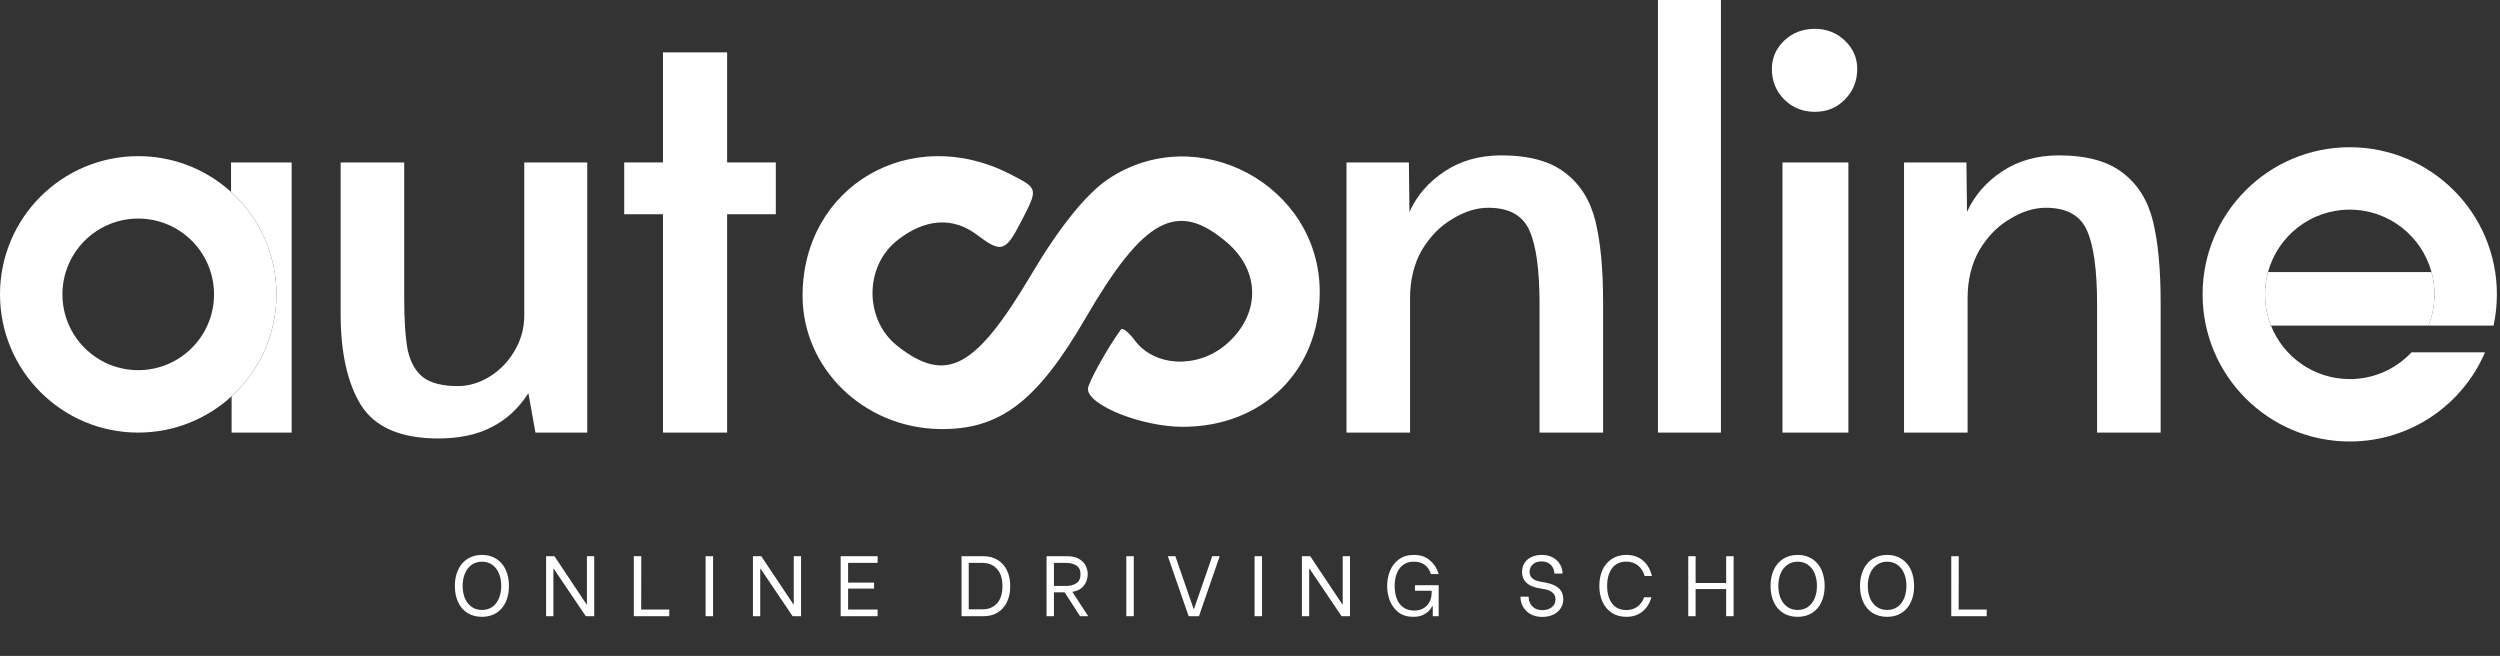 <svg width="202" height="53" viewBox="0 0 202 53" fill="none" xmlns="http://www.w3.org/2000/svg">
<rect x="0" y="0" width="202" height="53" fill="#333333" stroke="none"/>
<path d="M38.947 49.839C38.486 49.839 38.088 49.733 37.756 49.52C37.428 49.308 37.178 49.012 37.008 48.634C36.837 48.255 36.751 47.825 36.751 47.345C36.751 46.864 36.837 46.435 37.008 46.056C37.183 45.673 37.435 45.375 37.763 45.162C38.095 44.945 38.49 44.837 38.947 44.837C39.4 44.837 39.791 44.945 40.118 45.162C40.446 45.375 40.696 45.67 40.867 46.049C41.038 46.428 41.123 46.862 41.123 47.352C41.123 47.837 41.038 48.266 40.867 48.641C40.696 49.015 40.446 49.308 40.118 49.52C39.791 49.733 39.4 49.839 38.947 49.839ZM38.941 49.285C39.259 49.285 39.536 49.204 39.772 49.042C40.008 48.876 40.188 48.645 40.312 48.349C40.437 48.054 40.499 47.717 40.499 47.338C40.499 46.959 40.437 46.622 40.312 46.326C40.188 46.031 40.008 45.8 39.772 45.633C39.536 45.467 39.259 45.384 38.941 45.384C38.622 45.384 38.345 45.469 38.109 45.64C37.874 45.807 37.694 46.038 37.569 46.333C37.444 46.629 37.382 46.964 37.382 47.338C37.382 47.717 37.444 48.054 37.569 48.349C37.694 48.641 37.874 48.869 38.109 49.035C38.345 49.202 38.622 49.285 38.941 49.285ZM44.126 44.941H44.798L47.396 48.834H47.424V44.941H48.013V49.791H47.334L44.742 45.952H44.715V49.791H44.126V44.941ZM54.074 49.25V49.791H51.212V44.941H51.815L51.808 49.25H54.074ZM57.013 44.941H57.616V49.791H57.013V44.941ZM60.838 44.941H61.51L64.108 48.834H64.136V44.941H64.725V49.791H64.046L61.455 45.952H61.427V49.791H60.838V44.941ZM68.527 45.481V47.075H70.626V47.56H68.527V49.25H70.91V49.791H67.924V44.941H70.91V45.481H68.527ZM77.692 44.941H79.466C79.9 44.941 80.279 45.04 80.602 45.239C80.93 45.433 81.182 45.712 81.357 46.077C81.537 46.437 81.627 46.864 81.627 47.359C81.627 47.853 81.537 48.285 81.357 48.654C81.182 49.019 80.93 49.301 80.602 49.5C80.274 49.694 79.893 49.791 79.459 49.791H77.692V44.941ZM79.376 49.236C79.865 49.236 80.258 49.077 80.554 48.758C80.849 48.435 80.997 47.968 80.997 47.359C80.997 46.749 80.849 46.285 80.554 45.966C80.263 45.643 79.87 45.481 79.376 45.481H78.274V49.236H79.376ZM86.024 47.858H85.158V49.791H84.562V44.941H86.211C86.604 44.941 86.925 45.012 87.174 45.155C87.428 45.299 87.611 45.481 87.721 45.703C87.832 45.925 87.888 46.158 87.888 46.403C87.888 46.74 87.786 47.042 87.583 47.31C87.384 47.578 87.072 47.749 86.647 47.823L87.929 49.791H87.271L86.024 47.858ZM85.158 47.345H86.135C86.463 47.345 86.74 47.273 86.966 47.13C87.192 46.987 87.306 46.744 87.306 46.403C87.306 46.065 87.192 45.828 86.966 45.689C86.74 45.55 86.463 45.481 86.135 45.481H85.158V47.345ZM91.006 44.941H91.609V49.791H91.006V44.941ZM94.361 44.941H94.97L96.439 49.188H96.481L97.95 44.941H98.552L96.876 49.791H96.044L94.361 44.941ZM101.369 44.941H101.972V49.791H101.369V44.941ZM105.194 44.941H105.866L108.464 48.834H108.492V44.941H109.081V49.791H108.402L105.811 45.952H105.783V49.791H105.194V44.941ZM114.187 49.839C113.711 49.839 113.316 49.719 113.002 49.479C112.688 49.234 112.455 48.922 112.302 48.544C112.154 48.165 112.081 47.765 112.081 47.345C112.081 46.92 112.157 46.518 112.309 46.139C112.462 45.756 112.699 45.444 113.023 45.204C113.346 44.959 113.75 44.837 114.235 44.837C114.776 44.837 115.212 44.984 115.545 45.28C115.882 45.571 116.115 45.938 116.245 46.382H115.614C115.522 46.068 115.36 45.823 115.129 45.647C114.898 45.472 114.6 45.384 114.235 45.384C113.75 45.384 113.372 45.56 113.099 45.911C112.826 46.262 112.69 46.742 112.69 47.352C112.69 47.971 112.829 48.456 113.106 48.807C113.388 49.158 113.773 49.333 114.263 49.333C114.554 49.333 114.803 49.273 115.011 49.153C115.224 49.029 115.385 48.86 115.496 48.647C115.612 48.435 115.672 48.195 115.676 47.927L115.683 47.733H114.325V47.282H116.245V49.791H115.767V48.987H115.711C115.683 49.056 115.621 49.156 115.524 49.285C115.427 49.41 115.265 49.534 115.039 49.659C114.817 49.779 114.533 49.839 114.187 49.839ZM124.616 49.846C124.242 49.846 123.921 49.77 123.653 49.617C123.39 49.46 123.191 49.26 123.057 49.015C122.923 48.77 122.856 48.514 122.856 48.246V48.211H123.515V48.246C123.515 48.407 123.552 48.569 123.626 48.731C123.704 48.892 123.826 49.029 123.993 49.139C124.159 49.246 124.371 49.299 124.63 49.299C124.935 49.299 125.187 49.22 125.385 49.063C125.584 48.906 125.683 48.694 125.683 48.426C125.683 48.204 125.609 48.029 125.462 47.899C125.318 47.765 125.134 47.675 124.907 47.629L124.201 47.497C123.388 47.317 122.981 46.89 122.981 46.215C122.981 45.938 123.048 45.696 123.182 45.488C123.316 45.28 123.501 45.121 123.736 45.01C123.977 44.895 124.254 44.837 124.568 44.837C124.923 44.837 125.228 44.908 125.482 45.051C125.736 45.195 125.928 45.382 126.057 45.613C126.187 45.839 126.251 46.075 126.251 46.319V46.347H125.593V46.326C125.593 46.188 125.559 46.047 125.489 45.904C125.425 45.756 125.314 45.629 125.157 45.523C125.004 45.416 124.801 45.363 124.547 45.363C124.256 45.363 124.023 45.444 123.847 45.606C123.676 45.767 123.591 45.968 123.591 46.209C123.591 46.412 123.658 46.578 123.792 46.707C123.926 46.837 124.108 46.925 124.339 46.971L124.977 47.095C125.868 47.276 126.314 47.712 126.314 48.405C126.314 48.687 126.242 48.936 126.099 49.153C125.96 49.37 125.762 49.541 125.503 49.666C125.244 49.786 124.949 49.846 124.616 49.846ZM131.409 49.839C130.956 49.839 130.566 49.733 130.238 49.52C129.91 49.303 129.658 49.005 129.482 48.627C129.312 48.248 129.226 47.818 129.226 47.338C129.226 46.858 129.312 46.428 129.482 46.049C129.658 45.67 129.91 45.375 130.238 45.162C130.566 44.945 130.956 44.837 131.409 44.837C131.954 44.837 132.404 44.992 132.76 45.301C133.115 45.606 133.353 46.019 133.473 46.541H132.884C132.787 46.185 132.61 45.904 132.351 45.696C132.092 45.483 131.78 45.377 131.416 45.377C130.912 45.377 130.526 45.555 130.258 45.911C129.991 46.262 129.857 46.735 129.857 47.331C129.857 47.931 129.991 48.41 130.258 48.765C130.526 49.116 130.912 49.292 131.416 49.292C131.762 49.292 132.06 49.199 132.309 49.015C132.559 48.825 132.737 48.574 132.843 48.259H133.432C133.302 48.74 133.062 49.123 132.711 49.41C132.365 49.696 131.931 49.839 131.409 49.839ZM140.076 44.941V49.791H139.473V47.594H137.006V49.791H136.41V44.941H137.006V47.109H139.473V44.941H140.076ZM145.256 49.839C144.794 49.839 144.397 49.733 144.064 49.52C143.737 49.308 143.487 49.012 143.316 48.634C143.145 48.255 143.06 47.825 143.06 47.345C143.06 46.864 143.145 46.435 143.316 46.056C143.492 45.673 143.743 45.375 144.071 45.162C144.404 44.945 144.799 44.837 145.256 44.837C145.709 44.837 146.099 44.945 146.427 45.162C146.755 45.375 147.004 45.67 147.175 46.049C147.346 46.428 147.432 46.862 147.432 47.352C147.432 47.837 147.346 48.266 147.175 48.641C147.004 49.015 146.755 49.308 146.427 49.52C146.099 49.733 145.709 49.839 145.256 49.839ZM145.249 49.285C145.568 49.285 145.845 49.204 146.081 49.042C146.316 48.876 146.496 48.645 146.621 48.349C146.746 48.054 146.808 47.717 146.808 47.338C146.808 46.959 146.746 46.622 146.621 46.326C146.496 46.031 146.316 45.8 146.081 45.633C145.845 45.467 145.568 45.384 145.249 45.384C144.931 45.384 144.653 45.469 144.418 45.64C144.182 45.807 144.002 46.038 143.877 46.333C143.753 46.629 143.69 46.964 143.69 47.338C143.69 47.717 143.753 48.054 143.877 48.349C144.002 48.641 144.182 48.869 144.418 49.035C144.653 49.202 144.931 49.285 145.249 49.285ZM152.485 49.839C152.023 49.839 151.625 49.733 151.293 49.52C150.965 49.308 150.716 49.012 150.545 48.634C150.374 48.255 150.288 47.825 150.288 47.345C150.288 46.864 150.374 46.435 150.545 46.056C150.72 45.673 150.972 45.375 151.3 45.162C151.632 44.945 152.027 44.837 152.485 44.837C152.937 44.837 153.328 44.945 153.656 45.162C153.984 45.375 154.233 45.67 154.404 46.049C154.575 46.428 154.66 46.862 154.66 47.352C154.66 47.837 154.575 48.266 154.404 48.641C154.233 49.015 153.984 49.308 153.656 49.52C153.328 49.733 152.937 49.839 152.485 49.839ZM152.478 49.285C152.796 49.285 153.074 49.204 153.309 49.042C153.545 48.876 153.725 48.645 153.85 48.349C153.974 48.054 154.037 47.717 154.037 47.338C154.037 46.959 153.974 46.622 153.85 46.326C153.725 46.031 153.545 45.8 153.309 45.633C153.074 45.467 152.796 45.384 152.478 45.384C152.159 45.384 151.882 45.469 151.646 45.64C151.411 45.807 151.231 46.038 151.106 46.333C150.981 46.629 150.919 46.964 150.919 47.338C150.919 47.717 150.981 48.054 151.106 48.349C151.231 48.641 151.411 48.869 151.646 49.035C151.882 49.202 152.159 49.285 152.478 49.285ZM160.524 49.25V49.791H157.663V44.941H158.266L158.259 49.25H160.524Z" fill="white"/>
<path fill-rule="evenodd" clip-rule="evenodd" d="M81.6 14.059C83.916 15.243 83.906 15.199 82.482 17.953C81.238 20.359 80.9 20.457 78.94 18.975C76.994 17.502 74.742 17.655 72.51 19.411C69.829 21.52 69.829 25.843 72.51 27.952C76.46 31.059 78.822 29.793 83.352 22.143C85.6 18.347 87.789 15.636 89.562 14.456C96.772 9.659 106.643 14.949 106.635 23.608C106.63 29.949 102.024 34.481 95.581 34.486C92.267 34.489 87.904 32.75 87.904 31.426C87.904 30.952 89.487 28.102 90.576 26.616C90.7 26.447 91.204 26.848 91.695 27.508C93.293 29.652 96.776 29.802 99.076 27.825C101.845 25.442 101.878 21.949 99.153 19.605C95.134 16.148 92.425 17.594 87.706 25.715C83.79 32.454 80.782 34.741 75.926 34.667C69.792 34.574 64.848 29.769 64.848 23.899C64.848 15.06 73.552 9.947 81.6 14.059Z" fill="white"/>
<path d="M35.418 35.428C32.406 35.428 30.329 34.541 29.188 32.765C28.079 30.99 27.524 28.517 27.524 25.347V13.125H32.66V24.063C32.66 25.87 32.755 27.281 32.945 28.295C33.167 29.278 33.579 30.007 34.181 30.483C34.816 30.958 35.751 31.196 36.987 31.196C37.875 31.196 38.731 30.942 39.555 30.435C40.38 29.928 41.045 29.246 41.553 28.39C42.092 27.503 42.361 26.536 42.361 25.489V13.125H47.449V34.953H43.264L42.694 31.767C41.901 33.003 40.903 33.922 39.698 34.525C38.525 35.127 37.098 35.428 35.418 35.428Z" fill="white"/>
<path d="M53.568 17.31H50.437V13.125H53.568V4.232L58.751 4.232V13.125L62.686 13.125V17.31L58.751 17.31V34.953H53.568V17.31Z" fill="white"/>
<path d="M108.797 13.125H113.838L113.885 17.12C114.488 15.788 115.439 14.694 116.739 13.838C118.038 12.982 119.56 12.555 121.304 12.555C123.555 12.555 125.283 13.03 126.487 13.981C127.692 14.9 128.501 16.2 128.913 17.881C129.325 19.561 129.531 21.748 129.531 24.443V34.953H124.395V24.586C124.395 21.828 124.125 19.846 123.587 18.642C123.048 17.405 121.938 16.787 120.258 16.787C119.307 16.787 118.34 17.088 117.357 17.69C116.374 18.261 115.55 19.101 114.884 20.211C114.25 21.32 113.933 22.62 113.933 24.11V34.953H108.797V13.125Z" fill="white"/>
<path d="M133.963 0H139.051V34.953H133.963V0Z" fill="white"/>
<path d="M144.024 13.125H149.35V34.953H144.024V13.125ZM146.64 9.035C145.657 9.035 144.833 8.703 144.167 8.037C143.501 7.371 143.168 6.547 143.168 5.564C143.168 4.676 143.501 3.915 144.167 3.281C144.833 2.647 145.657 2.33 146.64 2.33C147.591 2.33 148.399 2.647 149.065 3.281C149.731 3.915 150.064 4.676 150.064 5.564C150.064 6.547 149.731 7.371 149.065 8.037C148.431 8.703 147.623 9.035 146.64 9.035Z" fill="white"/>
<path d="M153.846 13.125H158.887L158.934 17.12C159.537 15.788 160.488 14.694 161.788 13.838C163.087 12.982 164.609 12.555 166.353 12.555C168.604 12.555 170.332 13.03 171.536 13.981C172.741 14.9 173.549 16.2 173.962 17.881C174.374 19.561 174.58 21.748 174.58 24.443V34.953H169.444V24.586C169.444 21.828 169.174 19.846 168.635 18.642C168.097 17.405 166.987 16.787 165.307 16.787C164.356 16.787 163.389 17.088 162.406 17.69C161.423 18.261 160.599 19.101 159.933 20.211C159.299 21.32 158.982 22.62 158.982 24.11V34.953H153.846V13.125Z" fill="white"/>
<path d="M18.668 13.125V15.509C20.921 17.552 22.336 20.503 22.336 23.785C22.336 27.043 20.941 29.976 18.715 32.017V34.953H23.566V13.125H18.668Z" fill="white"/>
<path fill-rule="evenodd" clip-rule="evenodd" d="M18.715 32.017C20.941 29.976 22.336 27.043 22.336 23.785C22.336 20.503 20.921 17.552 18.668 15.509C18.538 15.392 18.407 15.278 18.272 15.167C16.342 13.573 13.867 12.617 11.168 12.617C5 12.617 0 17.617 0 23.785C0 29.953 5 34.953 11.168 34.953C14.078 34.953 16.727 33.84 18.715 32.017ZM11.168 29.909C14.551 29.909 17.293 27.167 17.293 23.785C17.293 20.402 14.551 17.66 11.168 17.66C7.786 17.66 5.044 20.402 5.044 23.785C5.044 27.167 7.786 29.909 11.168 29.909Z" fill="white"/>
<path d="M189.859 35.673C183.293 35.673 177.97 30.351 177.97 23.785C177.97 17.219 183.293 11.896 189.859 11.896C196.425 11.896 201.748 17.219 201.748 23.785C201.748 24.65 201.655 25.494 201.48 26.306H196.225C196.534 25.526 196.704 24.675 196.704 23.785C196.704 23.161 196.621 22.557 196.465 21.983C195.674 19.077 193.016 16.94 189.859 16.94C186.702 16.94 184.044 19.077 183.254 21.983C183.098 22.557 183.014 23.161 183.014 23.785C183.014 24.675 183.184 25.526 183.494 26.306C184.498 28.839 186.969 30.63 189.859 30.63C191.828 30.63 193.602 29.799 194.851 28.468H200.79C198.972 32.705 194.762 35.673 189.859 35.673Z" fill="white"/>
<path d="M196.225 26.306C196.534 25.526 196.704 24.675 196.704 23.785C196.704 23.161 196.621 22.557 196.465 21.983H183.254C183.098 22.557 183.014 23.161 183.014 23.785C183.014 24.675 183.184 25.526 183.494 26.306H196.225Z" fill="white"/>
</svg>
